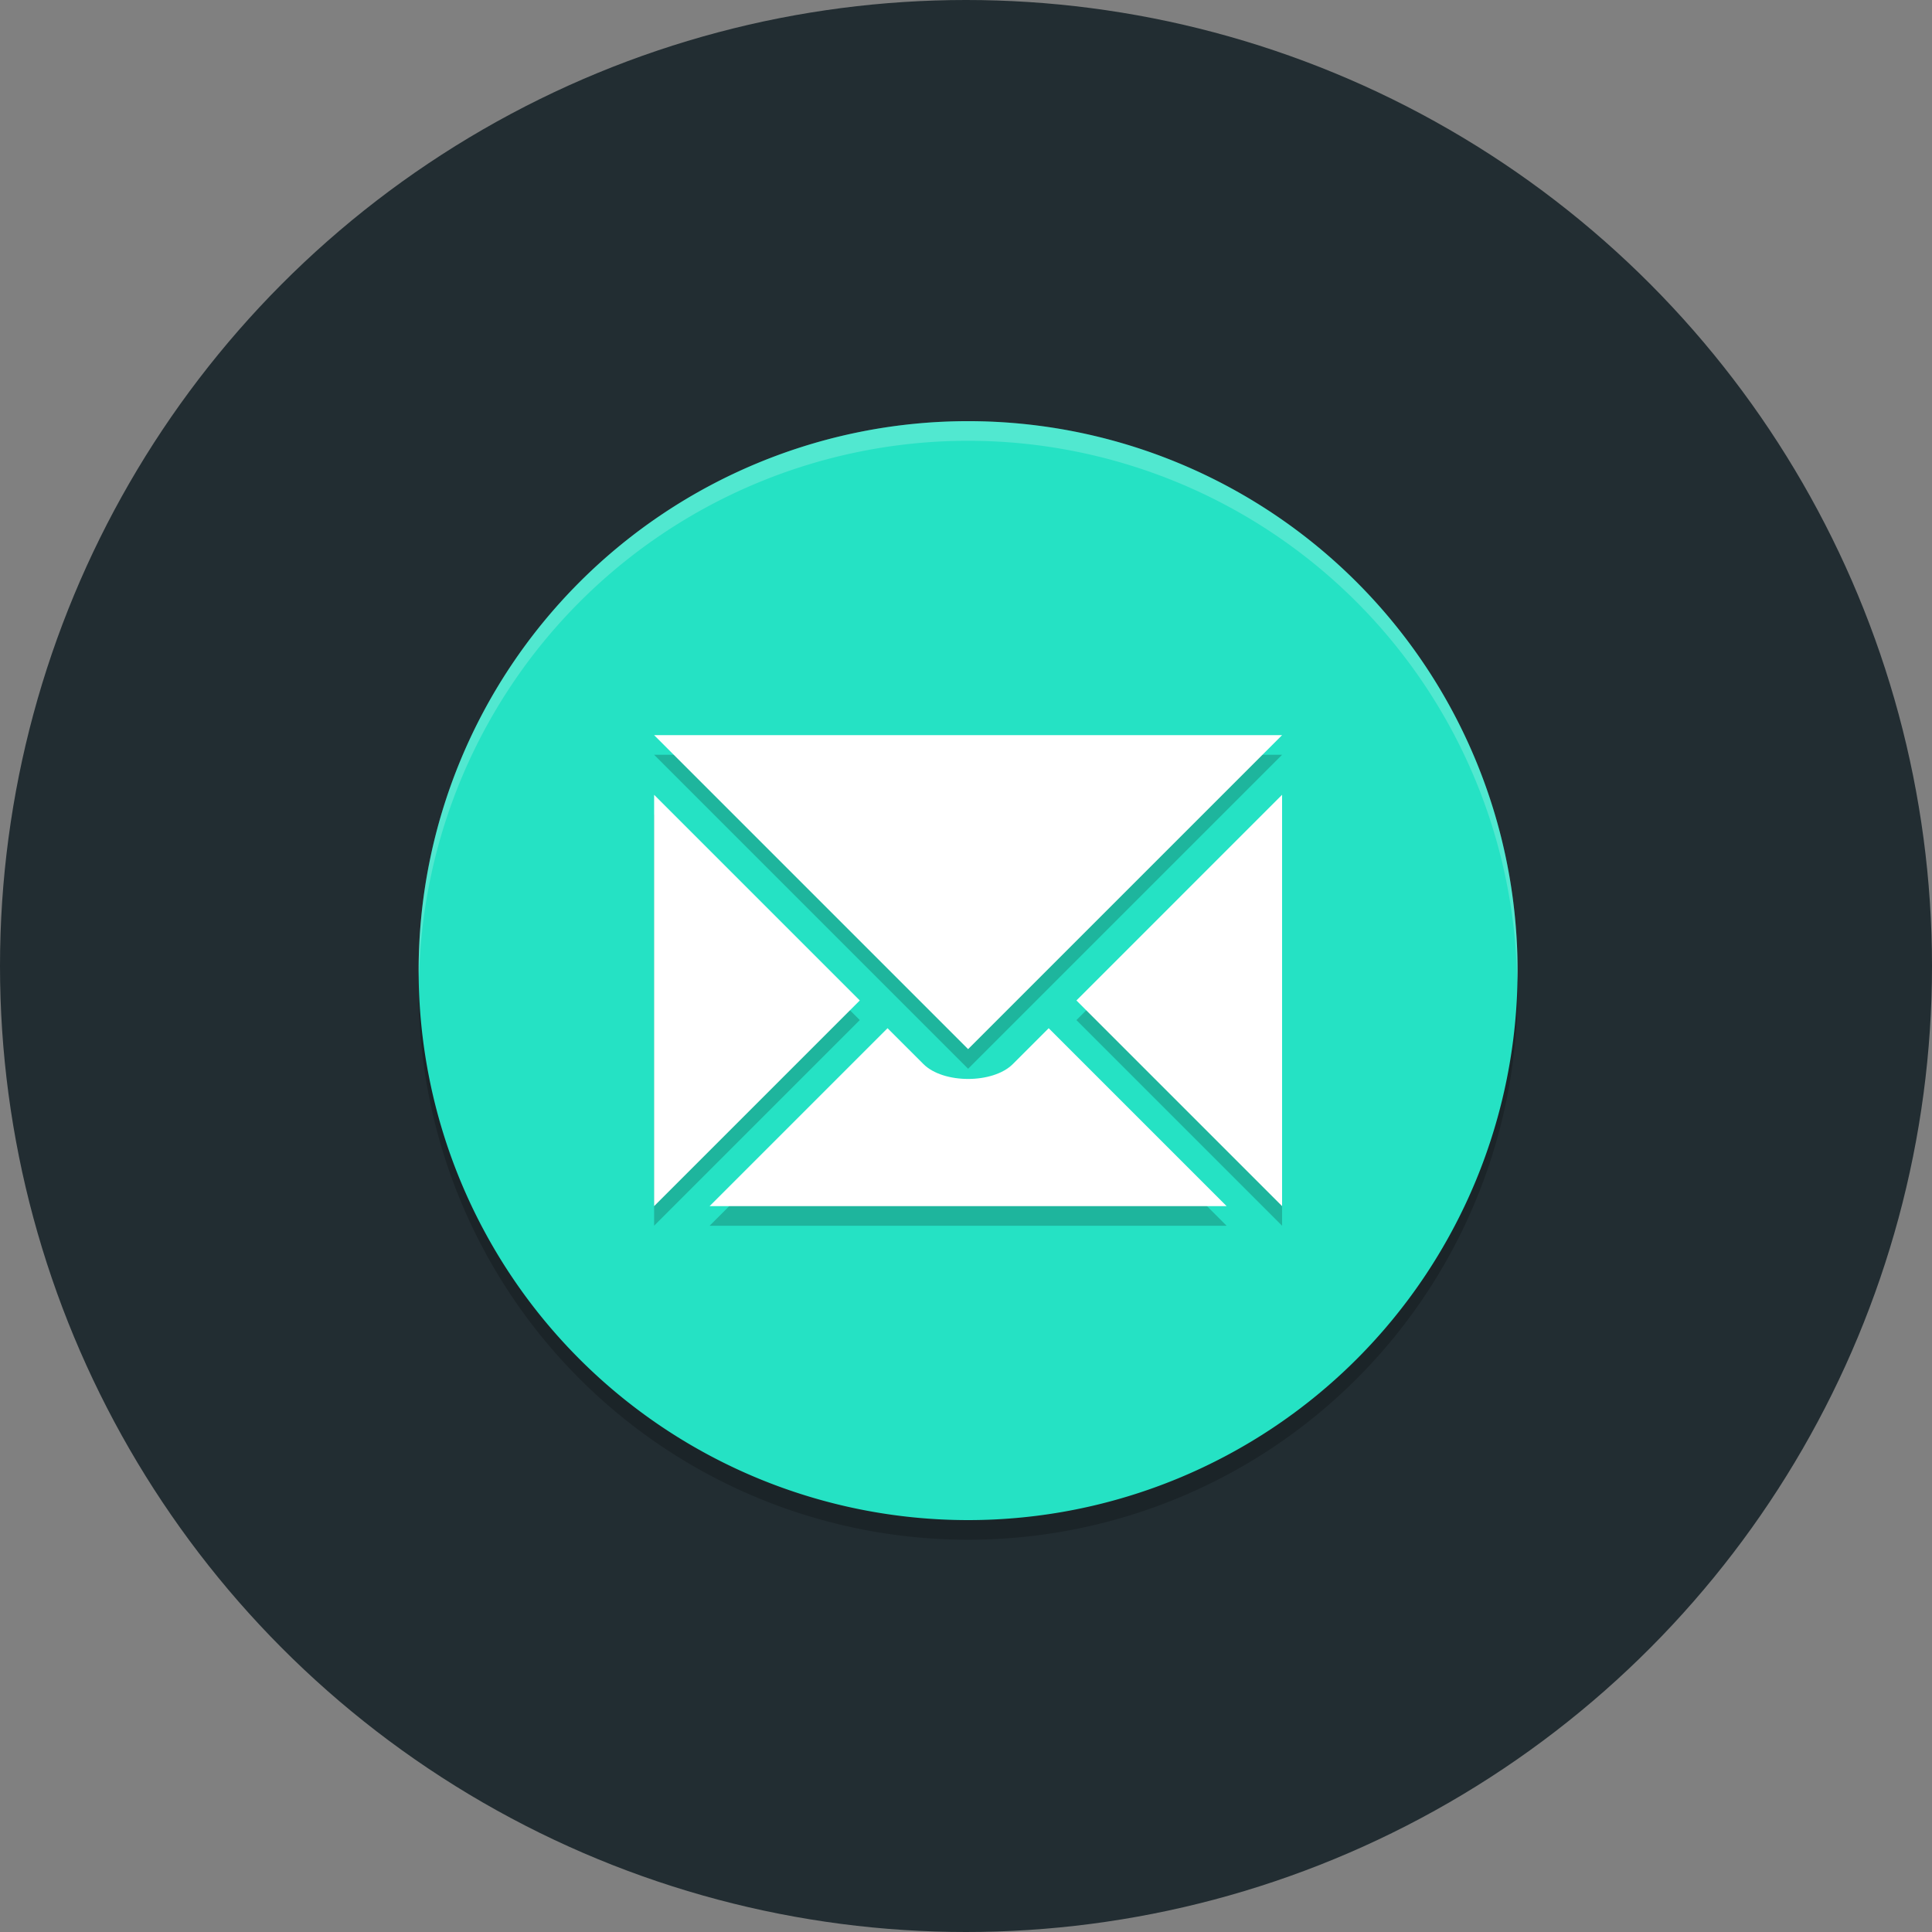 <?xml version="1.0" encoding="UTF-8" standalone="no"?>
<!-- Created with Inkscape (http://www.inkscape.org/) -->

<svg
   width="77.186mm"
   height="77.186mm"
   viewBox="0 0 77.186 77.186"
   version="1.1"
   id="svg5"
   inkscape:version="1.1.1 (1:1.1+202109281943+c3084ef5ed)"
   sodipodi:docname="preview.svg"
   inkscape:export-filename="/home/lucasgabmoreno/Descargas/preview.png"
   inkscape:export-xdpi="72"
   inkscape:export-ydpi="72"
   xmlns:inkscape="http://www.inkscape.org/namespaces/inkscape"
   xmlns:sodipodi="http://sodipodi.sourceforge.net/DTD/sodipodi-0.dtd"
   xmlns="http://www.w3.org/2000/svg"
   xmlns:svg="http://www.w3.org/2000/svg">
  <rect x="0" y="0" width="77.186" height="77.186" fill="#808080" stroke="none"/>
  <sodipodi:namedview
     id="namedview7"
     pagecolor="#505050"
     bordercolor="#eeeeee"
     borderopacity="1"
     inkscape:pageshadow="0"
     inkscape:pageopacity="0"
     inkscape:pagecheckerboard="0"
     inkscape:document-units="mm"
     showgrid="false"
     fit-margin-top="0"
     fit-margin-left="0"
     fit-margin-right="0"
     fit-margin-bottom="0"
     inkscape:zoom="0.72066326"
     inkscape:cx="224.79292"
     inkscape:cy="243.52567"
     inkscape:window-width="1366"
     inkscape:window-height="741"
     inkscape:window-x="0"
     inkscape:window-y="0"
     inkscape:window-maximized="1"
     inkscape:current-layer="layer1" />
  <defs
     id="defs2" />
  <g
     inkscape:label="Capa 1"
     inkscape:groupmode="layer"
     id="layer1"
     transform="translate(-211.008,-79.909)">
    <circle
       style="fill:#222d32;fill-opacity:1;fill-rule:evenodd;stroke-width:0.215"
       id="path79"
       cx="249.601"
       cy="118.502"
       r="38.593" />
    <g
       id="g23"
       transform="matrix(0.784,0,0,0.784,224.597,93.599)">
      <path
         style="opacity:0.2"
         d="M 32,5 A 28,28 0 0 0 4,33 28,28 0 0 0 32,61 28,28 0 0 0 60,33 28,28 0 0 0 32,5 Z"
         id="path2" />
      <path
         style="fill:#25e2c4"
         d="M 32,4 A 28,28 0 0 0 4,32 28,28 0 0 0 32,60 28,28 0 0 0 60,32 28,28 0 0 0 32,4 Z"
         id="path4-3" />
      <path
         style="opacity:0.2"
         d="m 16,21 16,16 16,-16 z M 48,24.039 37.52,34.52 48,45 Z m -32,0.002 V 45 L 26.48,34.52 16,24.041 Z m 11.895,11.893 -9.066,9.066 h 26.344 l -9.066,-9.066 -1.826,1.826 c -1.013,1.013 -3.545,1.013 -4.559,0 z"
         id="path6-6" />
      <path
         style="fill:#ffffff"
         d="m 16,20 16,16 16,-16 z M 48,23.039 37.52,33.52 48,44 Z m -32,0.002 V 44 L 26.48,33.52 16,23.041 Z m 11.895,11.893 -9.066,9.066 h 26.344 l -9.066,-9.066 -1.826,1.826 c -1.013,1.013 -3.545,1.013 -4.559,0 z"
         id="path8-7" />
      <path
         style="opacity:0.2;fill:#ffffff"
         d="M 32,4 A 28,28 0 0 0 4,32 28,28 0 0 0 4.021,32.406 28,28 0 0 1 32,5 28,28 0 0 1 59.979,32.578 28,28 0 0 0 60,32 28,28 0 0 0 32,4 Z"
         id="path10-5" />
    </g>
  </g>
</svg>
